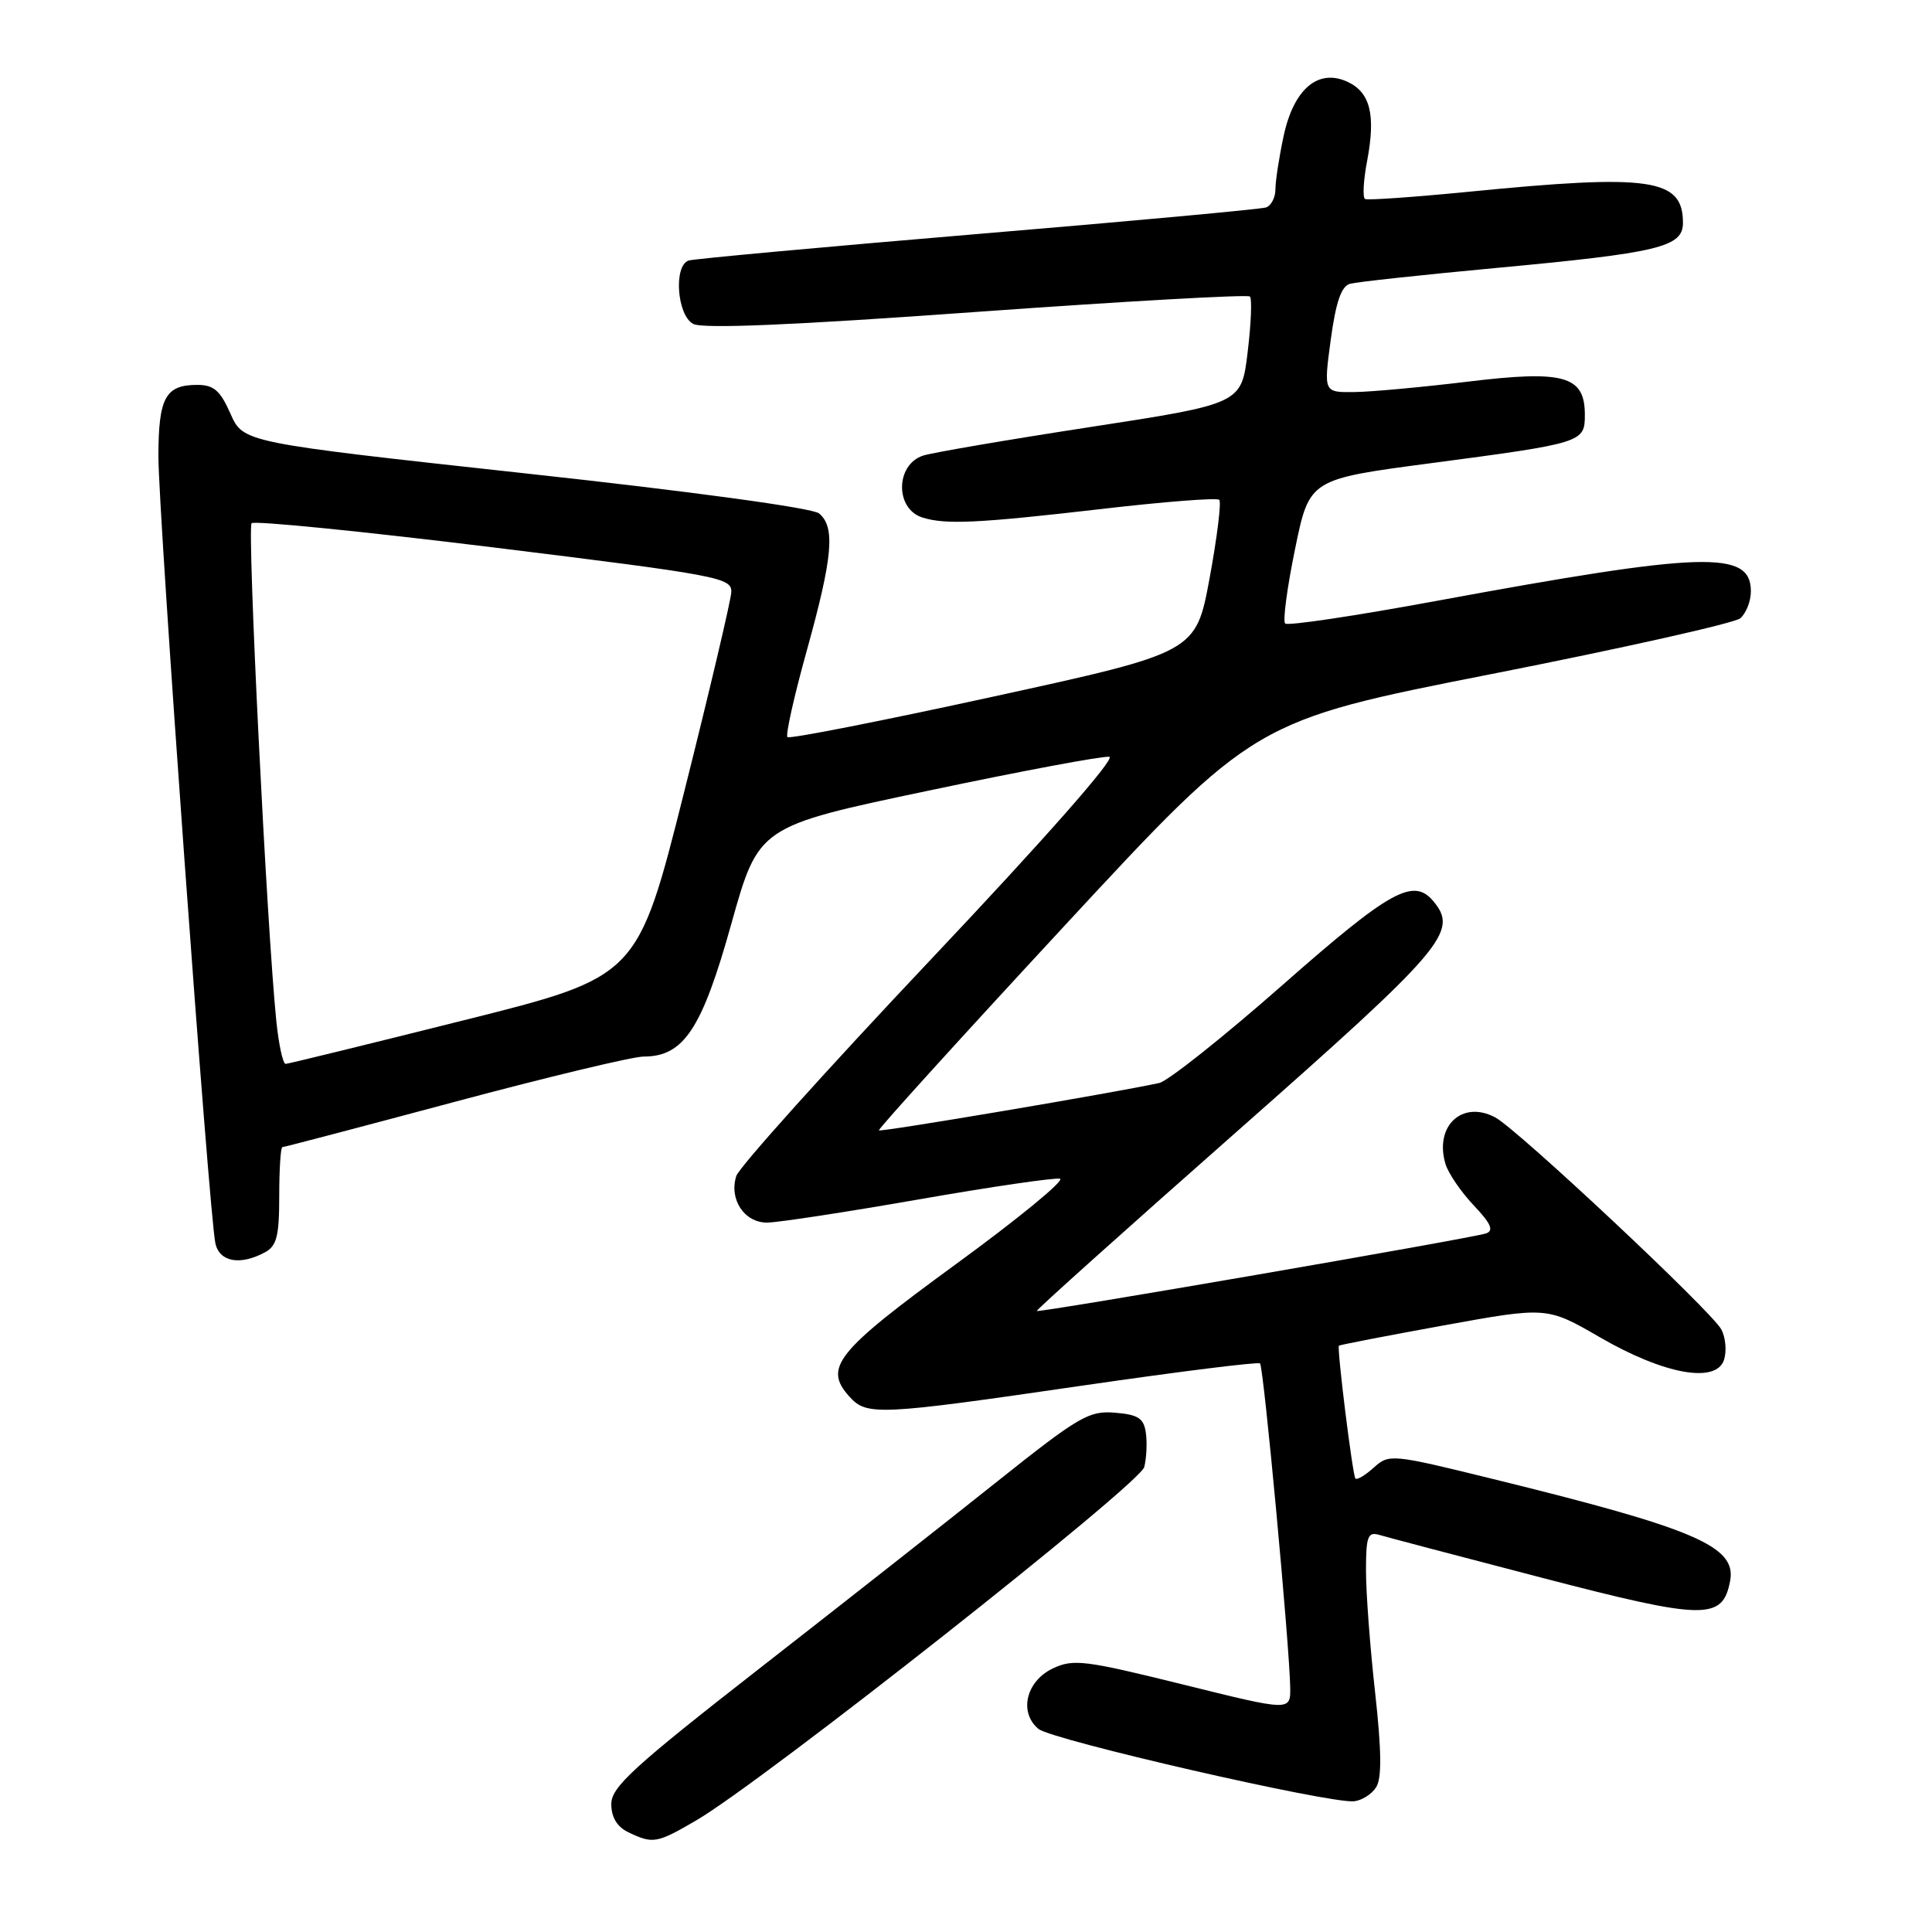 <?xml version="1.0" encoding="UTF-8" standalone="no"?>
<!DOCTYPE svg PUBLIC "-//W3C//DTD SVG 1.1//EN" "http://www.w3.org/Graphics/SVG/1.1/DTD/svg11.dtd" >
<svg xmlns="http://www.w3.org/2000/svg" xmlns:xlink="http://www.w3.org/1999/xlink" version="1.1" viewBox="0 0 256 256">
 <g >
 <path fill="currentColor"
d=" M 92.21 241.24 C 101.04 236.10 151.05 196.66 151.62 194.39 C 151.92 193.19 152.02 191.15 151.83 189.85 C 151.56 187.93 150.82 187.44 147.73 187.19 C 144.30 186.90 142.94 187.70 132.23 196.23 C 125.78 201.38 111.61 212.52 100.75 220.99 C 83.93 234.11 81.00 236.79 81.00 239.04 C 81.00 240.80 81.76 242.06 83.25 242.78 C 86.51 244.35 87.02 244.26 92.21 241.24 Z  M 182.35 236.81 C 183.11 235.61 183.06 231.95 182.21 224.26 C 181.54 218.29 181.00 211.04 181.00 208.14 C 181.00 203.59 181.24 202.94 182.75 203.38 C 183.71 203.67 193.43 206.23 204.34 209.07 C 225.90 214.68 228.25 214.72 229.25 209.49 C 230.12 204.90 224.69 202.57 197.65 195.93 C 184.39 192.67 184.06 192.64 182.04 194.46 C 180.91 195.48 179.81 196.14 179.60 195.91 C 179.23 195.52 177.14 178.70 177.41 178.31 C 177.49 178.21 183.72 177.00 191.26 175.63 C 204.98 173.14 204.98 173.14 211.98 177.19 C 220.51 182.13 227.43 183.38 228.45 180.16 C 228.81 179.01 228.65 177.21 228.08 176.15 C 226.79 173.74 201.13 149.68 198.14 148.07 C 193.75 145.72 190.02 149.21 191.54 154.25 C 191.92 155.49 193.60 157.95 195.28 159.72 C 197.55 162.11 197.97 163.06 196.92 163.43 C 195.07 164.07 137.65 173.98 137.38 173.71 C 137.27 173.59 149.17 162.92 163.84 149.98 C 191.39 125.67 193.28 123.46 189.95 119.44 C 187.30 116.24 184.24 117.93 169.94 130.52 C 162.12 137.40 154.77 143.24 153.61 143.50 C 147.93 144.75 116.70 150.03 116.46 149.78 C 116.31 149.63 127.45 137.35 141.21 122.50 C 166.23 95.50 166.23 95.50 197.70 89.30 C 215.01 85.89 229.81 82.57 230.59 81.93 C 231.36 81.28 232.00 79.67 232.00 78.35 C 232.00 72.88 225.81 73.08 190.19 79.65 C 179.57 81.61 170.61 82.95 170.29 82.62 C 169.96 82.29 170.55 77.86 171.60 72.76 C 173.50 63.50 173.50 63.50 189.57 61.38 C 209.75 58.71 210.00 58.63 210.00 54.96 C 210.00 49.79 207.26 49.02 194.50 50.57 C 188.45 51.30 181.67 51.93 179.44 51.95 C 175.39 52.00 175.39 52.00 176.33 45.02 C 177.01 40.01 177.73 37.92 178.89 37.60 C 179.77 37.36 188.38 36.43 198.00 35.53 C 219.85 33.50 223.00 32.74 223.00 29.53 C 223.00 23.64 218.75 23.02 194.50 25.42 C 187.35 26.12 181.22 26.55 180.88 26.37 C 180.53 26.19 180.66 23.89 181.16 21.27 C 182.31 15.18 181.56 12.21 178.51 10.82 C 174.64 9.06 171.42 11.81 170.09 18.01 C 169.49 20.81 169.00 23.99 169.00 25.08 C 169.00 26.17 168.44 27.26 167.75 27.49 C 167.06 27.72 149.85 29.31 129.50 31.01 C 109.15 32.72 91.94 34.30 91.25 34.52 C 89.23 35.19 89.70 41.77 91.85 42.92 C 93.11 43.59 105.04 43.09 129.39 41.33 C 149.03 39.92 165.33 39.00 165.62 39.29 C 165.91 39.58 165.78 42.89 165.32 46.66 C 164.50 53.50 164.50 53.50 144.50 56.58 C 133.50 58.27 123.52 59.98 122.31 60.37 C 118.65 61.58 118.58 67.41 122.21 68.57 C 125.29 69.54 129.54 69.34 145.90 67.45 C 154.22 66.48 161.27 65.93 161.56 66.23 C 161.85 66.52 161.28 71.19 160.28 76.60 C 158.46 86.44 158.46 86.44 131.64 92.30 C 116.89 95.52 104.61 97.94 104.34 97.67 C 104.07 97.40 105.23 92.20 106.93 86.11 C 110.35 73.78 110.70 69.83 108.53 68.03 C 107.67 67.31 91.70 65.13 69.65 62.73 C 32.23 58.64 32.23 58.64 30.54 54.82 C 29.18 51.74 28.33 51.00 26.13 51.00 C 21.92 51.00 21.00 52.70 20.99 60.45 C 20.98 68.03 27.71 161.01 28.54 164.75 C 29.08 167.21 31.80 167.71 35.07 165.96 C 36.67 165.11 37.00 163.83 37.00 158.46 C 37.00 154.91 37.19 152.00 37.42 152.00 C 37.65 152.00 47.92 149.30 60.25 146.00 C 72.59 142.70 83.85 140.00 85.28 140.00 C 90.60 140.00 93.01 136.36 96.90 122.43 C 100.52 109.50 100.52 109.50 123.01 104.77 C 135.38 102.16 146.17 100.14 146.99 100.28 C 147.89 100.43 138.43 111.17 123.35 127.13 C 109.53 141.76 97.92 154.67 97.56 155.83 C 96.58 158.91 98.62 162.00 101.63 162.00 C 103.03 162.00 112.05 160.62 121.67 158.94 C 131.29 157.26 139.74 156.02 140.45 156.19 C 141.16 156.36 134.94 161.47 126.62 167.54 C 110.74 179.13 109.08 181.22 112.57 185.08 C 114.86 187.61 116.39 187.54 143.50 183.59 C 156.15 181.75 166.71 180.43 166.96 180.66 C 167.44 181.10 170.88 218.13 170.96 223.62 C 171.00 226.74 171.00 226.74 156.73 223.20 C 143.68 219.97 142.21 219.79 139.48 221.09 C 135.95 222.78 134.98 226.91 137.60 229.09 C 139.37 230.56 176.09 238.99 179.40 238.68 C 180.44 238.58 181.77 237.74 182.35 236.81 Z  M 36.61 135.25 C 35.35 122.89 32.73 69.94 33.34 69.33 C 33.70 68.97 48.17 70.42 65.50 72.55 C 95.33 76.23 96.99 76.54 96.90 78.47 C 96.84 79.59 94.03 91.51 90.65 104.96 C 84.50 129.42 84.50 129.42 61.50 135.18 C 48.85 138.35 38.21 140.96 37.85 140.97 C 37.49 140.99 36.93 138.41 36.61 135.25 Z "/>
</g>
</svg>